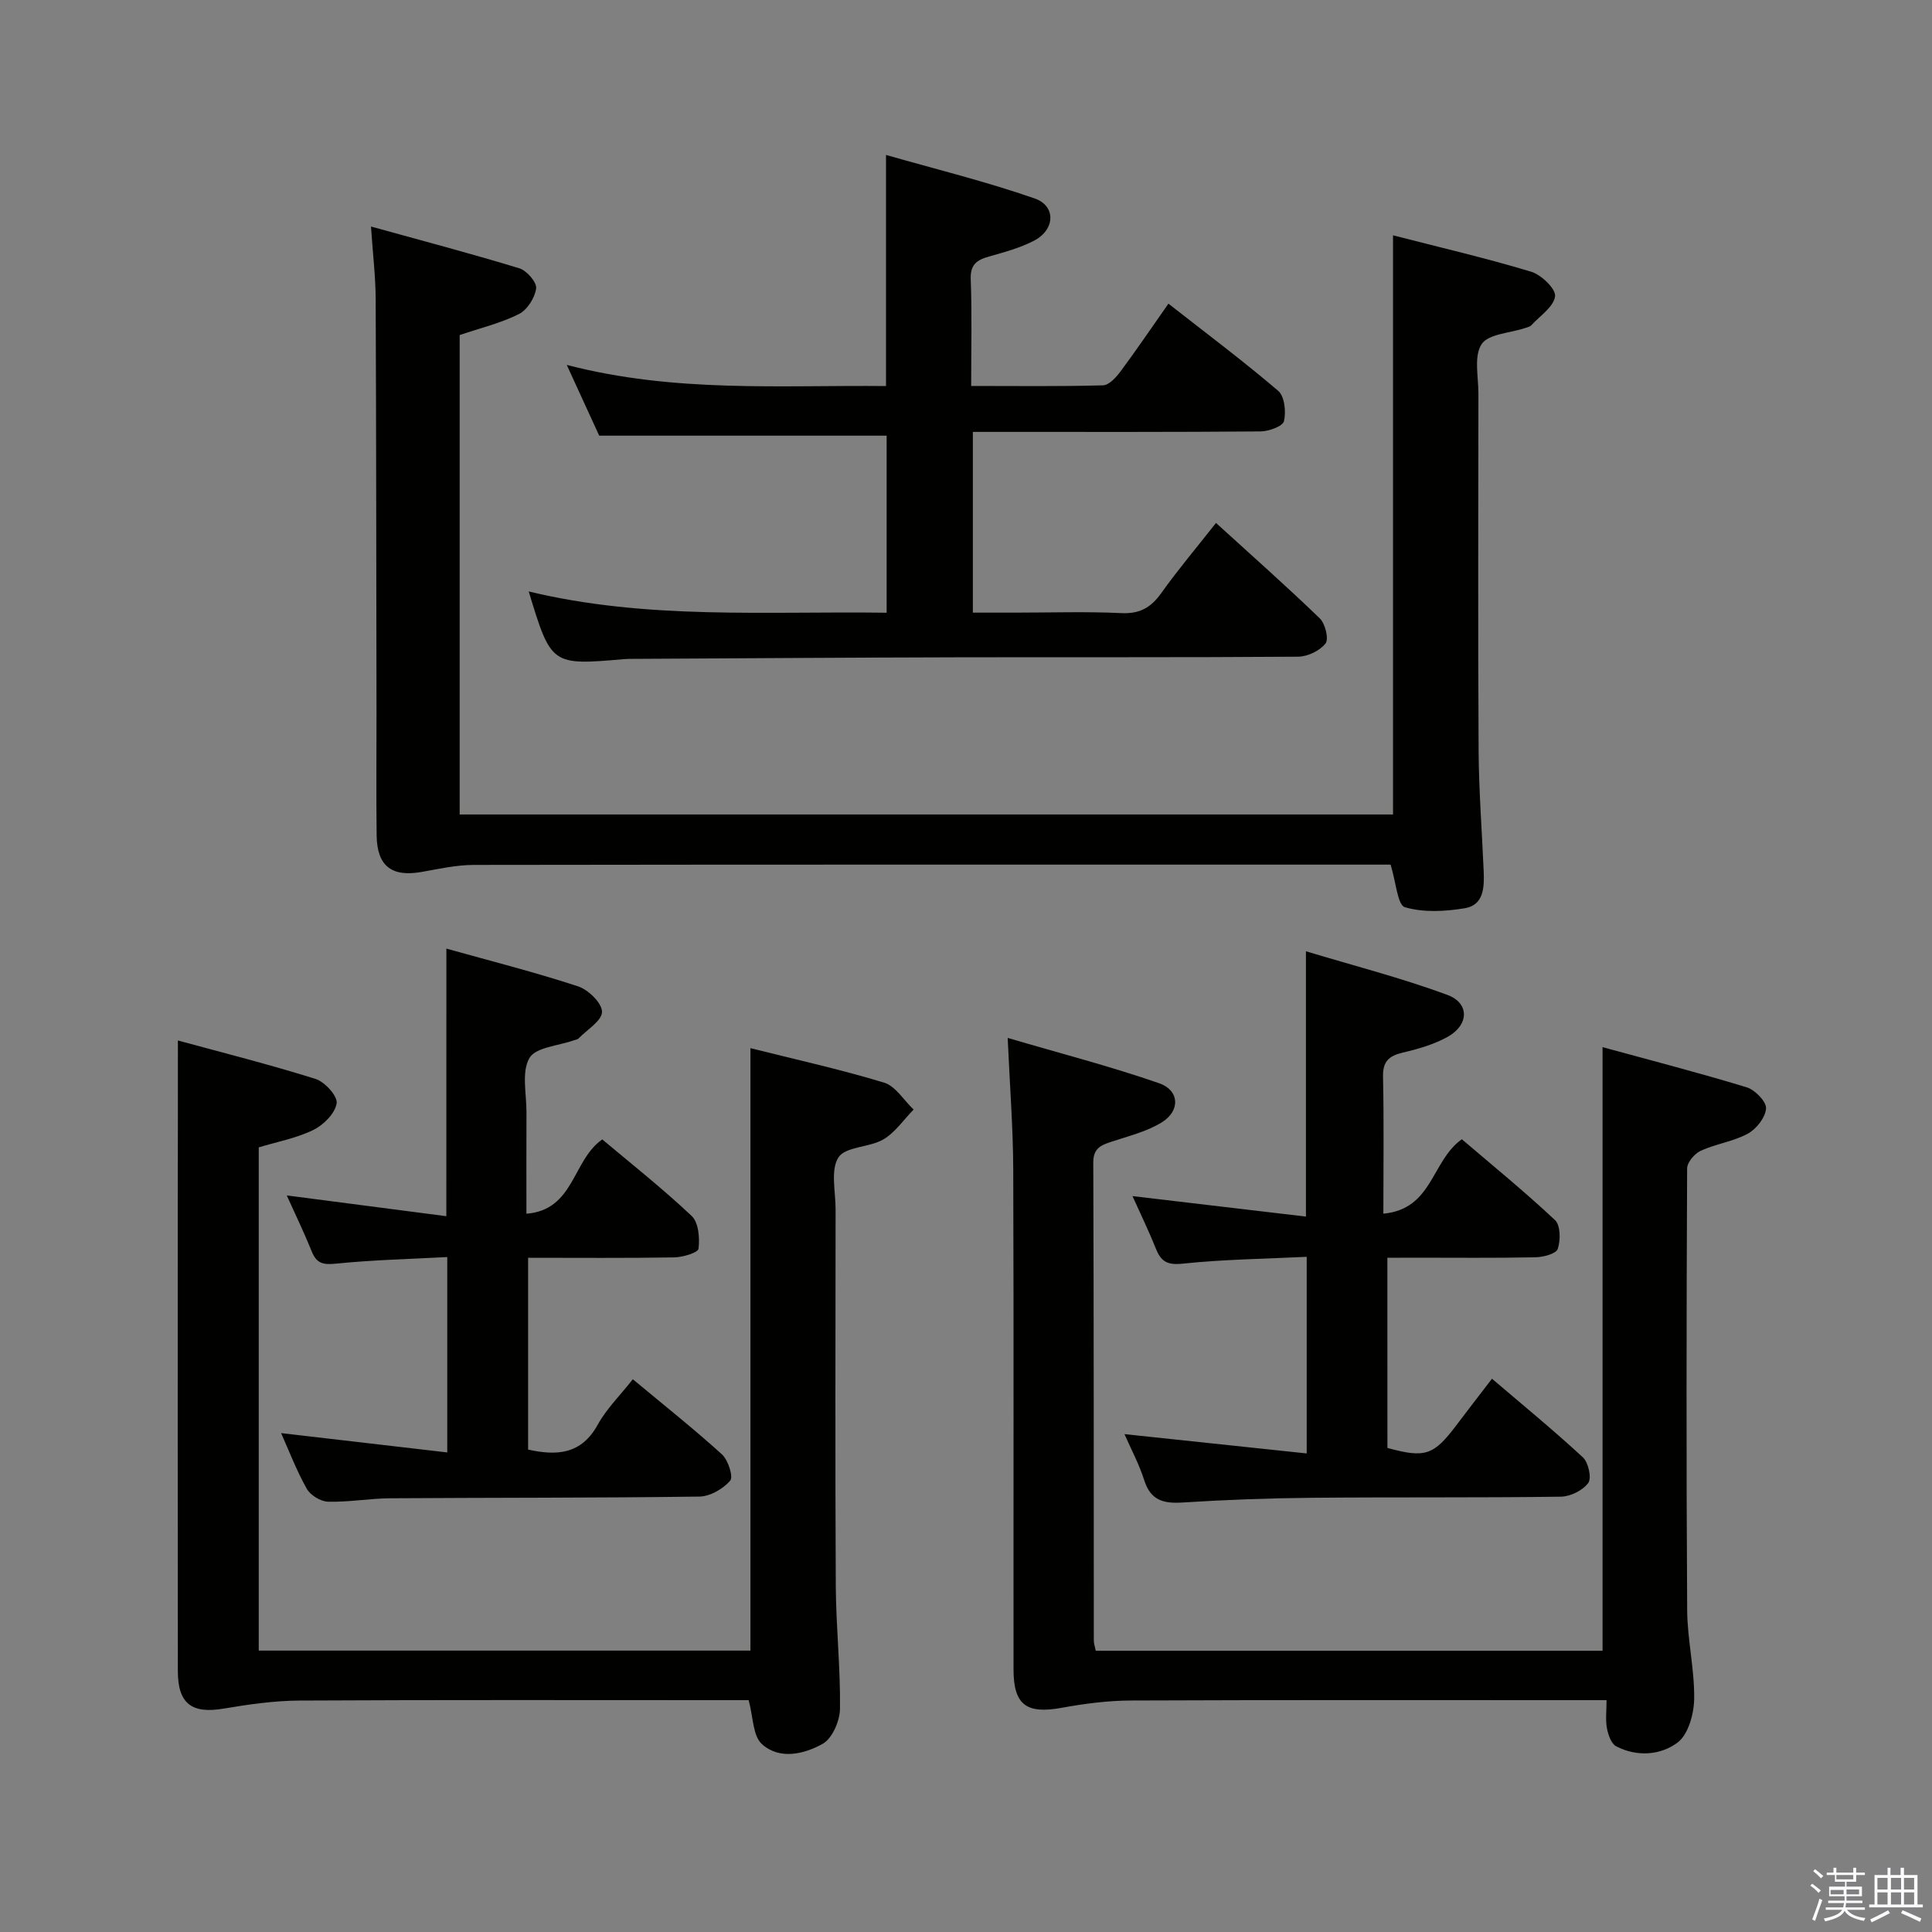 <svg enable-background="new 0 0 400 400" viewBox="0 0 400 400" xmlns="http://www.w3.org/2000/svg"><rect x="0" y="0" width="400" height="400" fill="#808080" stroke="none"/><path d="m374.8 390.4.4-.4c.7.5 1.3 1 1.8 1.4l-.5.5c-.5-.6-1.1-1.1-1.7-1.5zm1 7.3-.6-.3c.5-1.4 1.1-2.8 1.5-4.3.2.1.4.2.6.3-.5 1.3-1 2.8-1.5 4.3zm-.4-10.3.4-.4c.4.3 1 .8 1.7 1.4l-.5.5c-.4-.5-1-1-1.6-1.5zm2.5.3h1.7v-1h.6v1h3.5v-1h.6v1h1.8v.5h-1.8v1.4h-2v1h3.2v2h-3.2v.9h3.3v.5h-3.4c0 .3-.1.6-.1.9h4v.5h-3.7c.7.9 1.9 1.5 3.8 1.7-.1.2-.2.4-.3.6-2.1-.4-3.5-1.1-4-2.1-.4 1-1.8 1.7-4 2.2-.1-.2-.2-.4-.3-.6 2.1-.4 3.4-1 3.8-1.8h-3.4v-.5h3.6c.1-.3.1-.6.2-.9h-3.3v-.5h3.4c0-.3 0-.6 0-.9h-3.2v-2h3.3v-1h-2.1v-1.4h-1.7v-.5zm1.1 3.5v1h2.7c0-.3 0-.4 0-.4 0-.2 0-.2 0-.2 0-.1 0-.2 0-.3h-2.7zm1.2-3v.9h3.5v-.9zm4.7 3h-2.6v.6.4h2.6z" fill="#fbfafc"/><path d="m393.6 386.7h.6v1.5h2.8v6.1h1.1v.6h-11.1v-.6h1.1v-6.1h2.7v-1.5h.6v1.5h2.1v-1.5zm-2.7 8.8.4.6c-1.2.6-2.5 1.3-3.8 1.9-.1-.2-.2-.4-.3-.6 1.2-.6 2.5-1.2 3.7-1.9zm-2.2-6.7v2.4h2.1v-2.4zm0 3v2.5h2.1v-2.5zm2.8-3v2.4h2.1v-2.4zm0 3v2.5h2.1v-2.5zm6 6.1c-1.4-.7-2.7-1.3-3.9-1.8l.3-.6c1.5.6 2.7 1.2 3.9 1.7zm-1.2-9.1h-2.1v2.4h2.1zm-2.1 3v2.5h2.1v-2.5z" fill="#fbfafc"/><g fill="#010100"><path d="m76.81 46.9c10.82 3 20.84 5.63 30.74 8.66 1.52.47 3.62 2.9 3.45 4.16-.26 1.95-1.85 4.45-3.58 5.31-3.8 1.9-8.04 2.91-12.25 4.34v99.26h193.24c0-39.74 0-79.44 0-119.91 9.55 2.46 19.16 4.69 28.59 7.53 2.1.63 5.15 3.56 4.96 5.09-.27 2.17-3.11 4.04-4.9 5.98-.31.34-.88.45-1.35.61-3.1 1.04-7.57 1.19-8.97 3.34-1.62 2.49-.65 6.73-.65 10.21-.03 24.66-.1 49.32.04 73.97.05 8.31.7 16.62 1.05 24.93.14 3.27.04 6.99-3.86 7.65-4.08.69-8.59.93-12.45-.2-1.53-.45-1.82-5.13-2.96-8.82-.9 0-2.65 0-4.4 0-61.81 0-123.62-.03-185.43.06-3.61.01-7.23.83-10.82 1.46-6.16 1.09-9.19-1.22-9.28-7.54-.11-8.5-.02-16.99-.03-25.49-.05-28.5-.05-56.99-.17-85.48-.01-4.6-.57-9.19-.97-15.12z"/><path d="m36.83 215.42c9.16 2.5 18.92 4.95 28.5 7.96 1.92.6 4.61 3.58 4.37 5.05-.33 2.09-2.71 4.48-4.82 5.51-3.51 1.72-7.5 2.45-11.31 3.61v104.19h101.8c0-41.44 0-82.82 0-124.73 9.16 2.3 18.51 4.36 27.65 7.13 2.39.72 4.1 3.66 6.13 5.58-2.06 2.11-3.81 4.74-6.26 6.18-2.91 1.7-7.85 1.46-9.3 3.73-1.68 2.63-.58 7.08-.59 10.74-.02 26-.1 52 .04 77.99.05 8.48.98 16.96.87 25.43-.03 2.51-1.59 6.12-3.57 7.24-3.84 2.15-8.94 3.38-12.6.06-1.89-1.71-1.79-5.61-2.74-9.09-1.36 0-3.15 0-4.95 0-29.33 0-58.66-.08-87.99.08-5.26.03-10.56.79-15.77 1.67-6.56 1.11-9.46-.99-9.47-7.75-.04-32-.02-64-.02-95.99.03-11.14.03-22.27.03-34.59z"/><path d="m332.62 352c-2.4 0-4.2 0-5.99 0-30.82 0-61.63-.06-92.45.07-4.77.02-9.59.64-14.29 1.5-7.36 1.35-10.05-.54-10.05-7.96-.03-34.48.06-68.96-.06-103.44-.03-8.6-.7-17.2-1.15-27.28 10.95 3.22 21.29 5.89 31.35 9.38 4.22 1.46 4.43 5.68.6 8.07-3.14 1.96-6.97 2.88-10.56 4.07-2.19.73-3.68 1.4-3.67 4.3.12 32.98.09 65.96.11 98.94 0 .64.24 1.27.4 2.12h104.93c0-41.36 0-82.68 0-124.97 9.71 2.66 19.84 5.27 29.83 8.31 1.72.52 4.09 2.94 4.02 4.36-.1 1.85-1.98 4.26-3.75 5.23-3 1.64-6.61 2.11-9.76 3.55-1.28.58-2.83 2.4-2.83 3.66-.14 30.48-.18 60.96.01 91.44.04 6.12 1.53 12.24 1.45 18.35-.04 3.13-1.21 7.39-3.43 9.07-3.5 2.64-8.43 3.02-12.72.78-1.03-.54-1.66-2.39-1.91-3.74-.33-1.73-.08-3.56-.08-5.81z"/><path d="m109.46 122.45c24.47 5.92 49.12 4.06 74.11 4.41 0-12.47 0-24.66 0-36.66-19.61 0-39.18 0-59.51 0-1.79-3.91-3.98-8.68-6.72-14.65 22.39 5.82 44.24 4.16 66.1 4.38 0-15.76 0-31.14 0-47.85 10.35 2.96 20.72 5.51 30.76 9 4.49 1.56 4.25 6.49-.11 8.75-2.91 1.51-6.18 2.39-9.36 3.29-2.5.71-3.87 1.66-3.75 4.7.27 7.12.09 14.27.09 22.09 9.44 0 18.37.12 27.29-.13 1.25-.03 2.72-1.65 3.63-2.88 3.27-4.39 6.34-8.93 9.92-14.03 7.76 6.08 15.44 11.83 22.72 18.04 1.33 1.13 1.66 4.33 1.2 6.29-.25 1.06-3.13 2.1-4.84 2.12-17.83.15-35.66.1-53.49.1-1.95 0-3.9 0-6.08 0v37.42h8.76c7.33 0 14.68-.25 21.99.1 3.82.18 6.13-1.16 8.26-4.15 3.46-4.85 7.32-9.42 11.33-14.52 7.37 6.71 14.57 13.08 21.48 19.75 1.14 1.1 1.91 4.28 1.2 5.2-1.18 1.51-3.72 2.73-5.69 2.74-23.66.18-47.33.07-70.99.13-22.16.05-44.32.21-66.48.32-.67 0-1.34-.01-2 .05-15.15 1.31-15.15 1.31-19.82-14.01z"/><path d="m287.24 260.41c0 13.5 0 26.44.01 39.37 7.81 2.14 9.57 1.55 14.29-4.72 2.29-3.05 4.64-6.06 7.36-9.61 6.38 5.45 12.77 10.68 18.82 16.28 1.15 1.06 1.85 4.29 1.11 5.3-1.13 1.54-3.69 2.81-5.67 2.84-17.15.24-34.31.07-51.47.23-8.97.08-17.96.41-26.91.98-3.95.25-6.57-.48-7.88-4.62-1.04-3.29-2.71-6.39-4.09-9.54 12.52 1.33 24.89 2.64 37.73 4 0-13.72 0-26.77 0-40.71-8.59.42-17.2.52-25.72 1.42-3.24.34-4.47-.51-5.54-3.18-1.47-3.68-3.21-7.25-4.81-10.81 12.01 1.42 23.78 2.81 35.91 4.24 0-18.61 0-36.12 0-54.93 9.9 2.99 19.77 5.52 29.28 9.03 4.62 1.71 4.49 6.2.09 8.67-2.84 1.59-6.13 2.53-9.33 3.28-2.9.68-4.15 1.86-4.08 5.02.2 9.13.07 18.26.07 28.33 10.25-.96 9.91-10.93 16.25-15.41 6.2 5.3 12.95 10.79 19.29 16.74 1.15 1.08 1.17 4.19.56 5.97-.35 1.02-3.02 1.7-4.66 1.73-8.32.17-16.65.08-24.98.08-1.8.02-3.6.02-5.63.02z"/><path d="m92.42 196.4c9.23 2.58 18.36 4.89 27.28 7.82 2.12.7 4.95 3.47 4.94 5.27-.01 1.85-3.09 3.69-4.86 5.51-.21.22-.61.26-.92.37-3.22 1.16-7.98 1.44-9.26 3.7-1.66 2.92-.58 7.42-.6 11.25-.03 6.8-.01 13.6-.01 20.97 9.94-.8 9.46-11.01 15.7-15.39 6.05 5.09 12.54 10.21 18.52 15.86 1.43 1.35 1.68 4.56 1.41 6.77-.1.83-3.27 1.77-5.05 1.8-9.96.17-19.93.08-30.23.08v39.71c5.98 1.32 11.02 1.01 14.43-5.18 1.81-3.28 4.61-6.02 7.25-9.38 6.35 5.29 12.57 10.22 18.44 15.54 1.29 1.17 2.41 4.65 1.72 5.45-1.47 1.71-4.16 3.27-6.37 3.3-21.32.29-42.64.21-63.96.35-4.31.03-8.63.82-12.93.71-1.53-.04-3.64-1.33-4.4-2.67-2.11-3.73-3.65-7.79-5.32-11.53 11.34 1.32 22.67 2.64 34.4 4 0-13.63 0-26.55 0-40.45-7.68.41-15.42.59-23.1 1.37-2.65.27-3.97-.08-4.96-2.54-1.59-3.93-3.44-7.76-5.17-11.59 11.17 1.45 21.94 2.85 33.04 4.3.01-18.95.01-36.8.01-55.4z"/></g></svg>